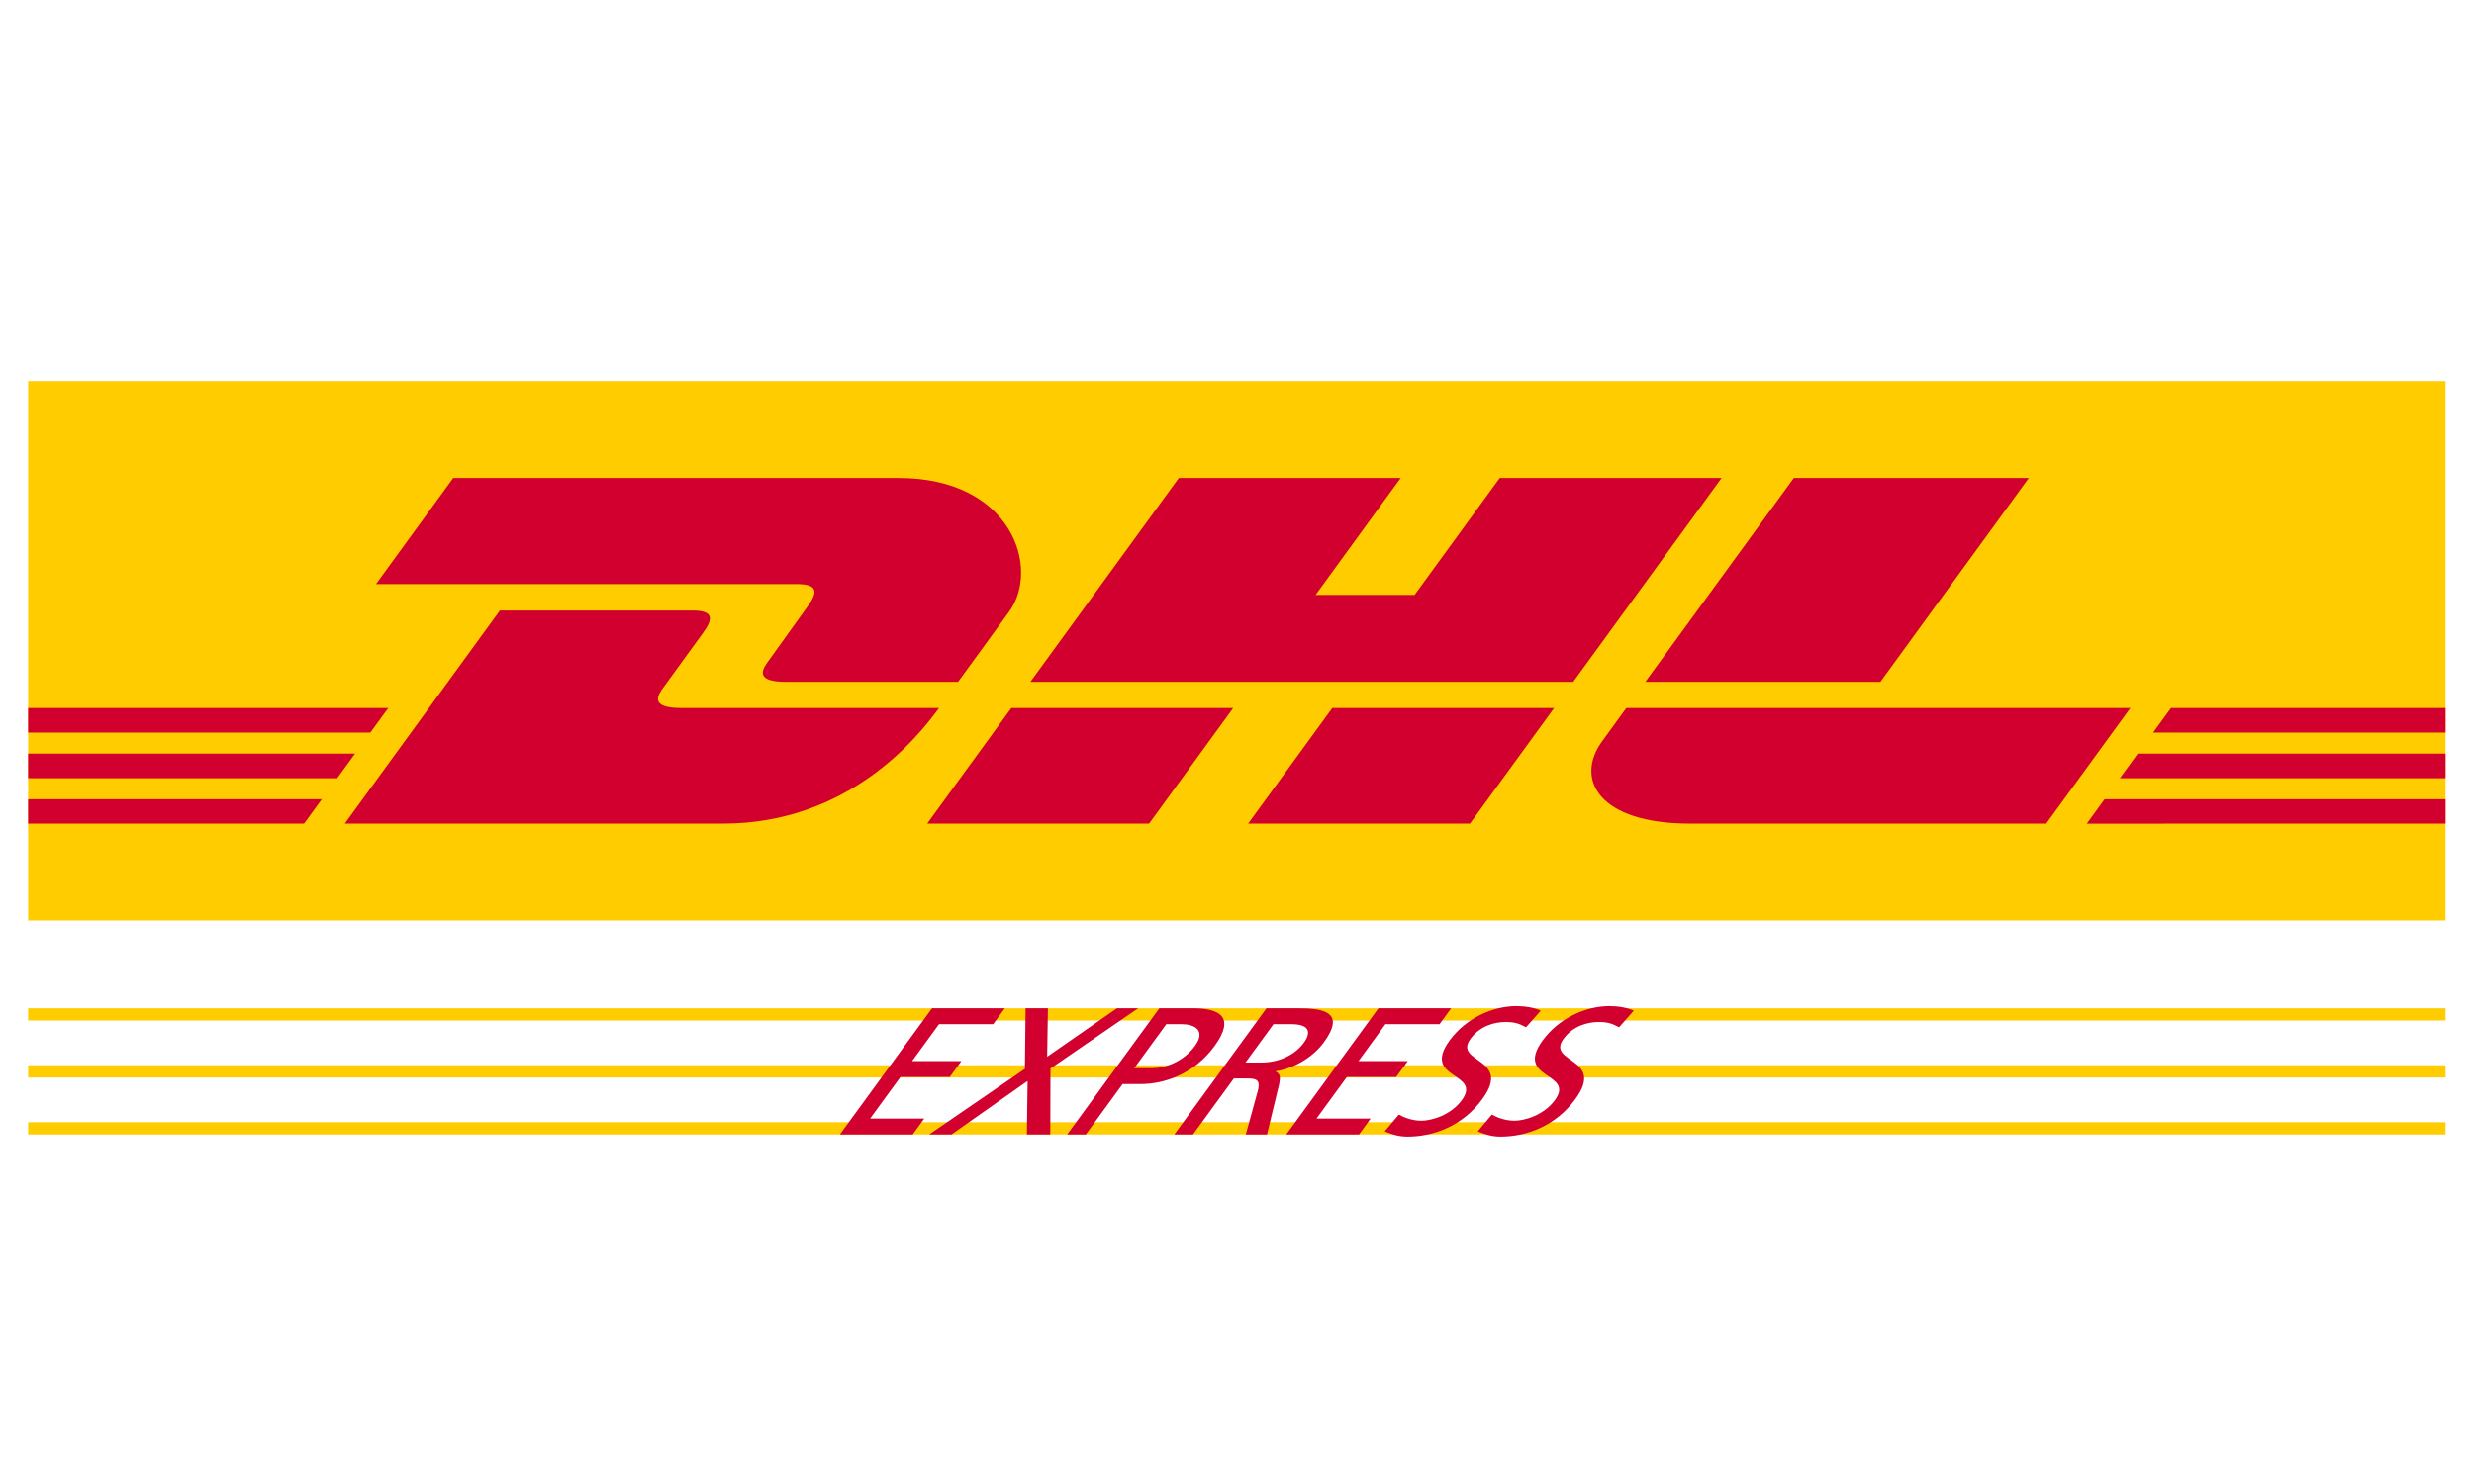<?xml version="1.0" encoding="UTF-8"?>
<svg width="200px" height="120px" viewBox="0 0 200 120" version="1.1" xmlns="http://www.w3.org/2000/svg" xmlns:xlink="http://www.w3.org/1999/xlink">
    <!-- Generator: Sketch 57.1 (83088) - https://sketch.com -->
    <title>State/05 Carriers/12 Dhl</title>
    <desc>Created with Sketch.</desc>
    <defs>
        <rect id="path-1" x="0" y="0" width="200" height="72.727"></rect>
    </defs>
    <g id="State/05-Carriers/12-Dhl" stroke="none" stroke-width="1" fill="none" fill-rule="evenodd">
        <g id="dhl" transform="translate(0, 24)">
            <mask id="mask-2" fill="white">
                <use xlink:href="#path-1"></use>
            </mask>
            <g id="path-1"></g>
            <g id="dhl_express" mask="url(#mask-2)">
                <g transform="translate(2.273, 6.818)" id="Shape">
                    <g>
                        <polygon id="Path" fill="#FFCC00" fill-rule="nonzero" points="195.429 0 195.429 43.621 0 43.621 0 0"></polygon>
                        <path d="M34.368,7.833 L28.124,16.413 L62.154,16.413 C63.874,16.413 63.851,17.074 63.01,18.226 C62.157,19.395 60.728,21.429 59.858,22.617 C59.417,23.22 58.619,24.318 61.263,24.318 L75.179,24.318 C75.179,24.318 77.422,21.231 79.302,18.65 C81.86,15.139 79.524,7.834 70.379,7.834 L34.368,7.833 Z" id="Path" fill="#D2002E" fill-rule="nonzero"></path>
                        <path d="M25.598,35.785 L38.139,18.55 L53.702,18.55 C55.422,18.55 55.399,19.211 54.559,20.363 C53.705,21.532 52.253,23.544 51.383,24.732 C50.941,25.335 50.144,26.435 52.788,26.435 L73.637,26.435 C71.903,28.838 66.278,35.785 56.179,35.785 L25.598,35.785 L25.598,35.785 Z M97.422,26.433 L90.621,35.784 L72.681,35.784 C72.681,35.784 79.478,26.435 79.484,26.435 L97.422,26.433 Z M124.904,24.318 L81.025,24.318 L93.024,7.833 L110.959,7.833 L104.081,17.286 L112.086,17.286 L118.967,7.833 L136.9,7.833 L124.904,24.318 Z M123.364,26.436 L116.56,35.785 L98.627,35.785 C98.627,35.785 105.424,26.436 105.43,26.436 L123.364,26.436 L123.364,26.436 Z M0,30.122 L26.429,30.122 L24.985,32.109 L0,32.109 L0,30.122 Z M0,26.436 L29.114,26.436 L27.667,28.419 L0,28.419 L0,26.436 Z M0,33.811 L23.745,33.811 L22.308,35.785 L0,35.785 L0,33.811 Z M195.43,32.109 L169.103,32.109 L170.548,30.123 L195.43,30.123 L195.43,32.109 Z M195.43,35.785 L166.427,35.788 L167.863,33.811 L195.43,33.811 L195.43,35.785 Z M173.23,26.436 L195.43,26.436 L195.43,28.42 L171.786,28.422 L173.23,26.436 Z M161.737,7.833 L149.74,24.318 L130.736,24.318 C130.736,24.318 142.736,7.833 142.742,7.833 L161.737,7.833 L161.737,7.833 Z M129.198,26.436 C129.198,26.436 127.887,28.247 127.251,29.118 C124.998,32.198 126.989,35.785 134.34,35.785 L163.142,35.785 L169.946,26.436 L129.198,26.436 L129.198,26.436 Z" fill="#D2002E" fill-rule="nonzero"></path>
                        <path d="M0,50.713 L195.43,50.713 L195.43,51.701 L0,51.701 L0,50.713 Z M0,55.324 L195.43,55.324 L195.43,56.312 L0,56.312 L0,55.324 Z M0,59.933 L195.43,59.933 L195.43,60.922 L0,60.922 L0,59.933 Z" fill="#FFCC00" fill-rule="nonzero"></path>
                        <path d="M65.624,60.922 L71.506,60.922 L72.444,59.635 L68.067,59.635 L70.522,56.271 L74.508,56.271 L75.447,54.984 L71.461,54.984 L73.637,52 L78.015,52 L78.954,50.713 L73.072,50.713 L65.624,60.922 Z M72.842,60.922 L74.647,60.922 L80.799,56.593 L80.739,60.922 L82.634,60.922 L82.648,55.584 L89.736,50.713 L88.022,50.713 L82.379,54.633 L82.441,50.713 L80.636,50.713 L80.581,55.613 L72.842,60.922 Z M92.013,52 L93.292,52 C94.225,52 95.267,52.468 94.328,53.755 C93.346,55.1 91.842,55.554 90.909,55.554 L89.42,55.554 L92.013,52 L92.013,52 Z M84,60.922 L85.504,60.922 L88.481,56.841 L89.955,56.841 C91.85,56.841 94.257,56.037 95.911,53.77 C97.608,51.444 96.351,50.713 94.2,50.713 L91.448,50.713 L84,60.922 L84,60.922 Z M92.662,60.922 L94.166,60.922 L97.474,56.388 L98.376,56.388 C99.173,56.388 99.67,56.388 99.411,57.382 L98.438,60.922 L100.153,60.922 L101.134,56.856 C101.262,56.227 101.197,56.008 100.858,55.831 L100.879,55.802 C102.248,55.597 103.835,54.72 104.742,53.477 C106.524,51.035 104.758,50.713 102.682,50.713 L100.11,50.713 L92.662,60.922 L92.662,60.922 Z M100.675,52 L102.119,52 C103.503,52 103.798,52.585 103.126,53.506 C102.411,54.487 101.121,55.1 99.691,55.1 L98.413,55.1 L100.675,52 Z M101.71,60.922 L107.592,60.922 L108.53,59.635 L104.154,59.635 L106.608,56.271 L110.594,56.271 L111.532,54.984 L107.547,54.984 L109.723,52 L114.101,52 L115.04,50.713 L109.159,50.713 L101.71,60.922 Z M122.285,50.903 C121.744,50.655 121.002,50.537 120.31,50.537 C118.415,50.537 116.237,51.503 114.913,53.317 C112.598,56.49 117.569,55.861 115.904,58.143 C115.029,59.342 113.484,59.81 112.627,59.81 C111.86,59.81 111.171,59.517 110.809,59.312 L109.667,60.673 C110.198,60.892 110.771,61.097 111.508,61.097 C113.614,61.097 115.973,60.233 117.563,58.054 C120.017,54.691 115.174,55.144 116.604,53.184 C117.383,52.117 118.59,51.824 119.432,51.824 C120.214,51.824 120.539,51.957 121.092,52.249 L122.285,50.903 L122.285,50.903 Z M129.806,50.903 C129.265,50.655 128.523,50.537 127.831,50.537 C125.936,50.537 123.758,51.503 122.434,53.317 C120.119,56.49 125.09,55.861 123.425,58.143 C122.551,59.342 121.005,59.81 120.148,59.81 C119.381,59.81 118.692,59.517 118.33,59.312 L117.188,60.673 C117.719,60.892 118.292,61.097 119.029,61.097 C121.135,61.097 123.494,60.233 125.084,58.054 C127.538,54.691 122.695,55.144 124.125,53.184 C124.904,52.117 126.111,51.824 126.953,51.824 C127.735,51.824 128.06,51.957 128.613,52.249 L129.806,50.903 L129.806,50.903 Z" fill="#D2002E" fill-rule="nonzero"></path>
                    </g>
                </g>
            </g>
        </g>
    </g>
</svg>